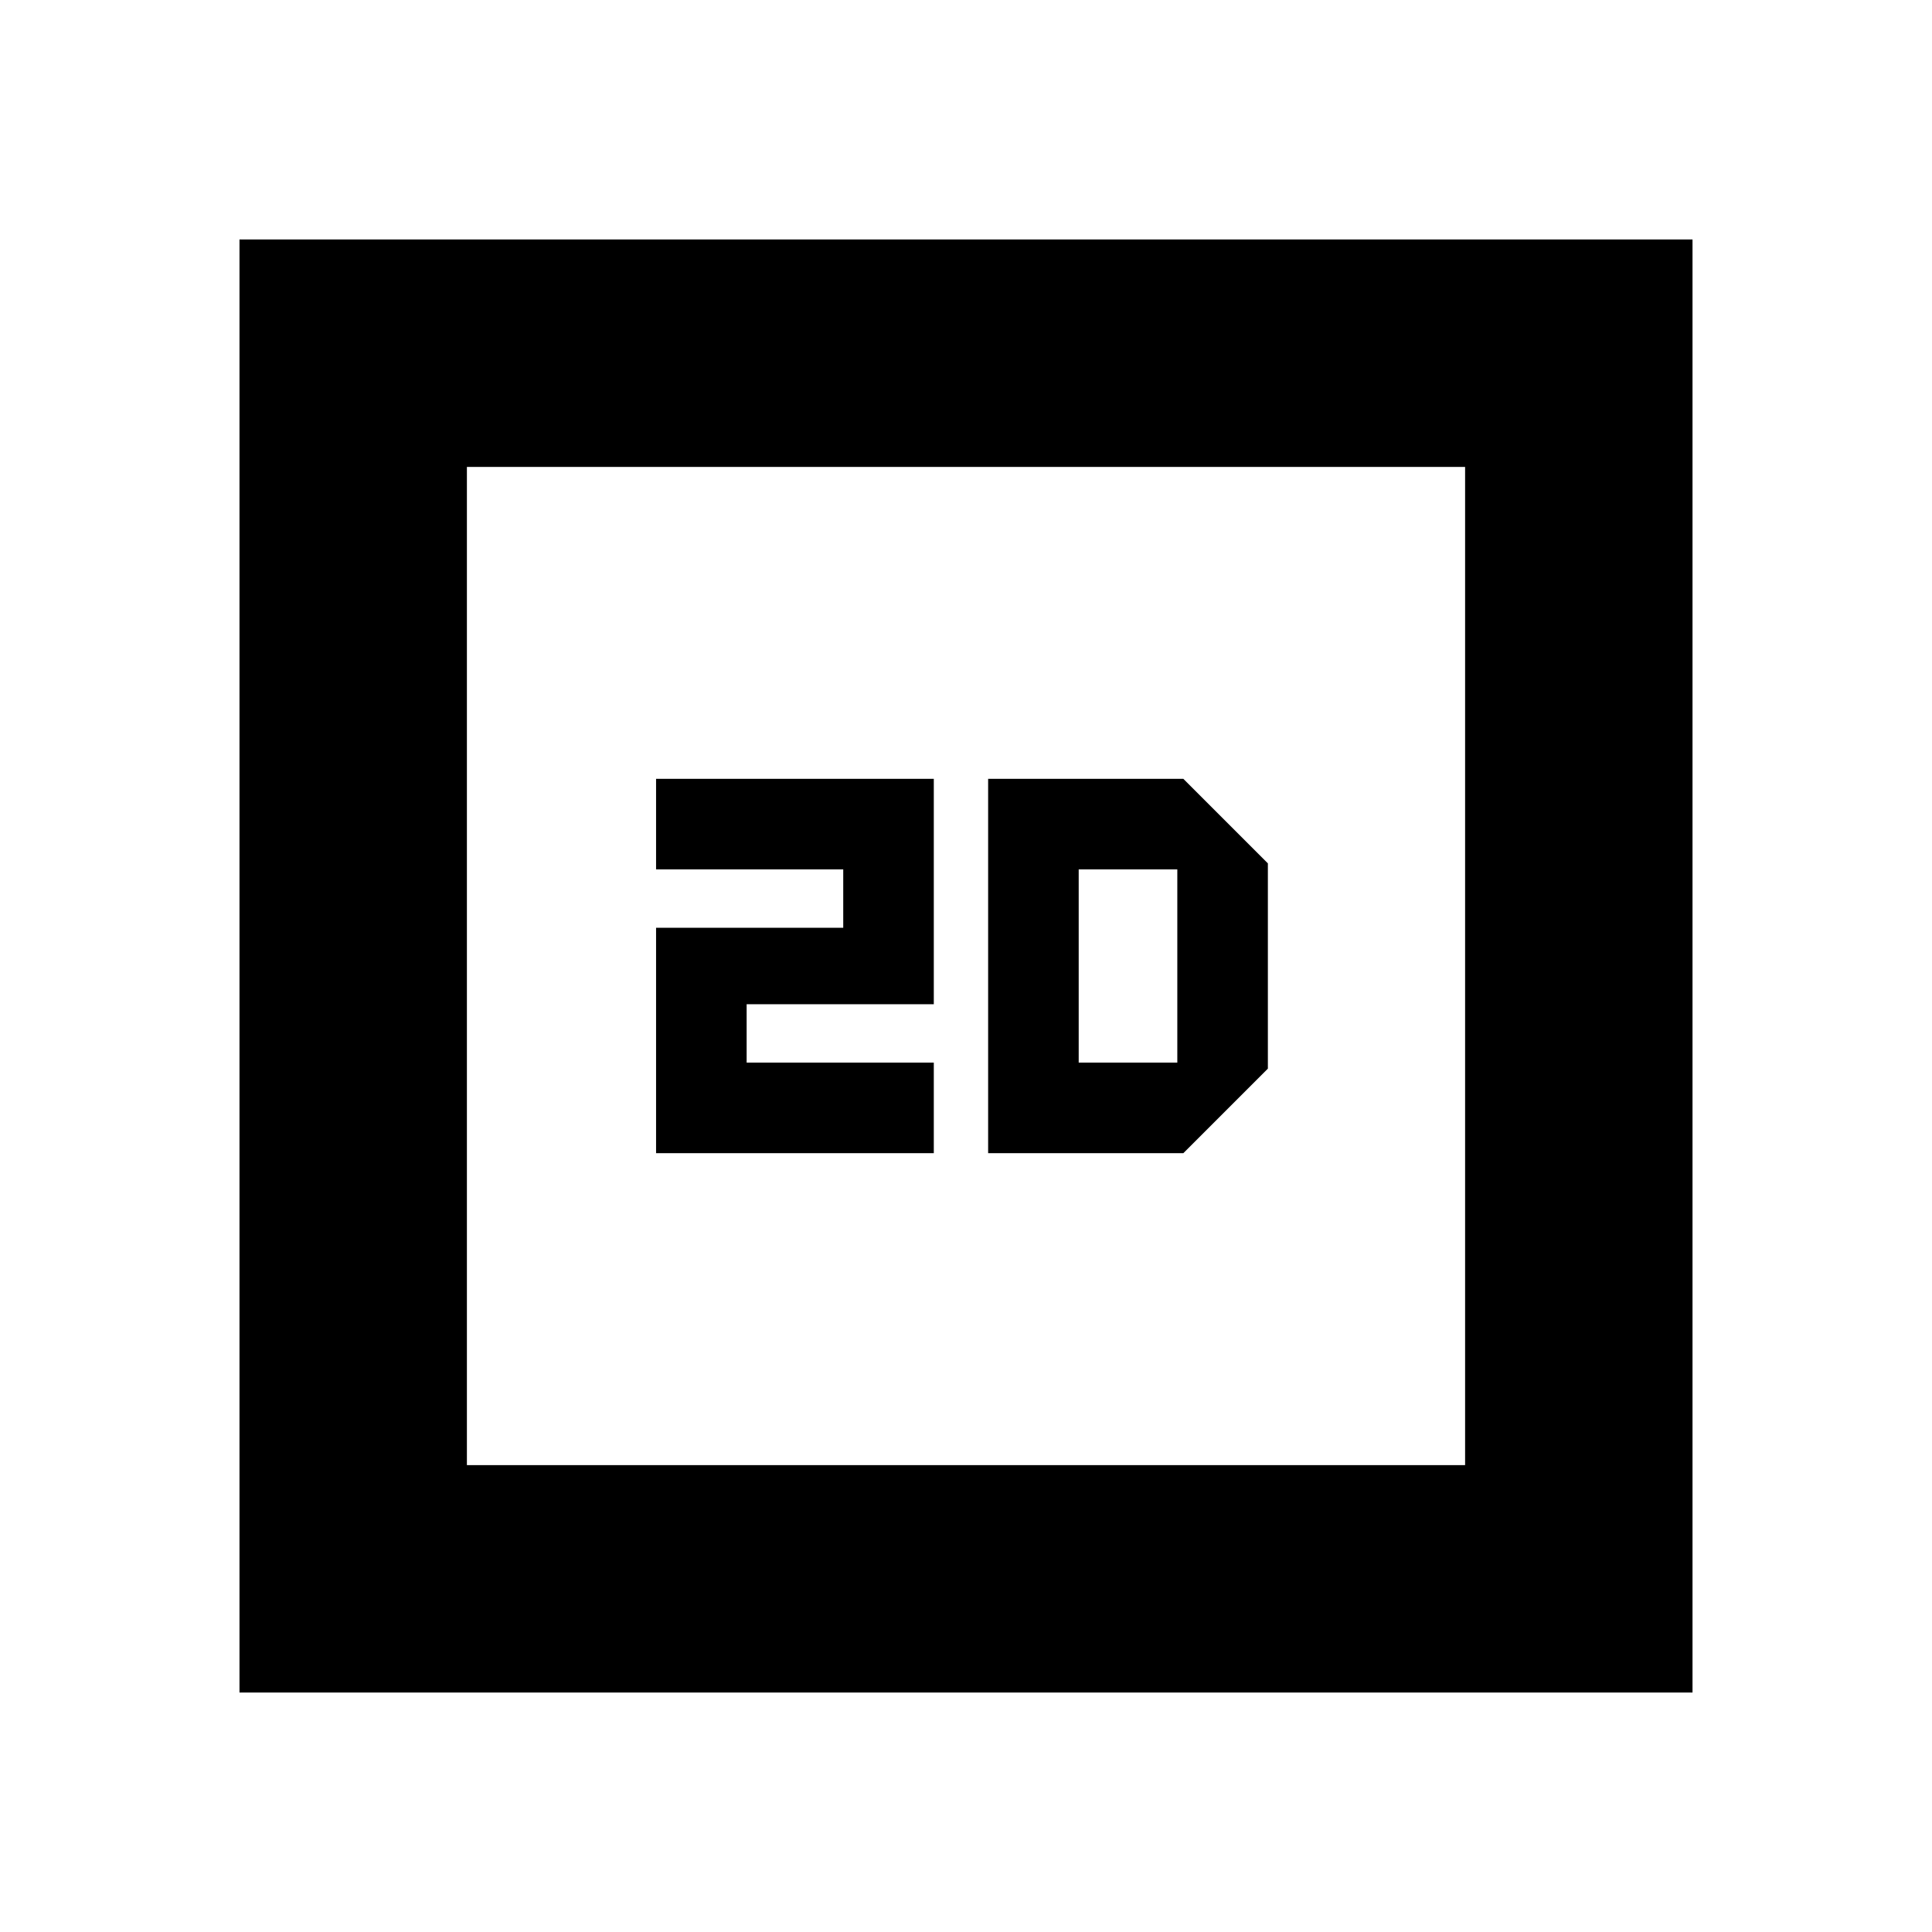 <svg xmlns="http://www.w3.org/2000/svg" height="20" viewBox="0 -960 960 960" width="20"><path d="M326-387h138v-45h-93v-29h93v-112H326v45h93v29h-93v112ZM119-119v-722h722v722H119Zm113-113h496v-496H232v496Zm0 0v-496 496Zm259-155h97l42-42v-102l-42-42h-97v186Zm45-45v-96h49v96h-49Z"/></svg>